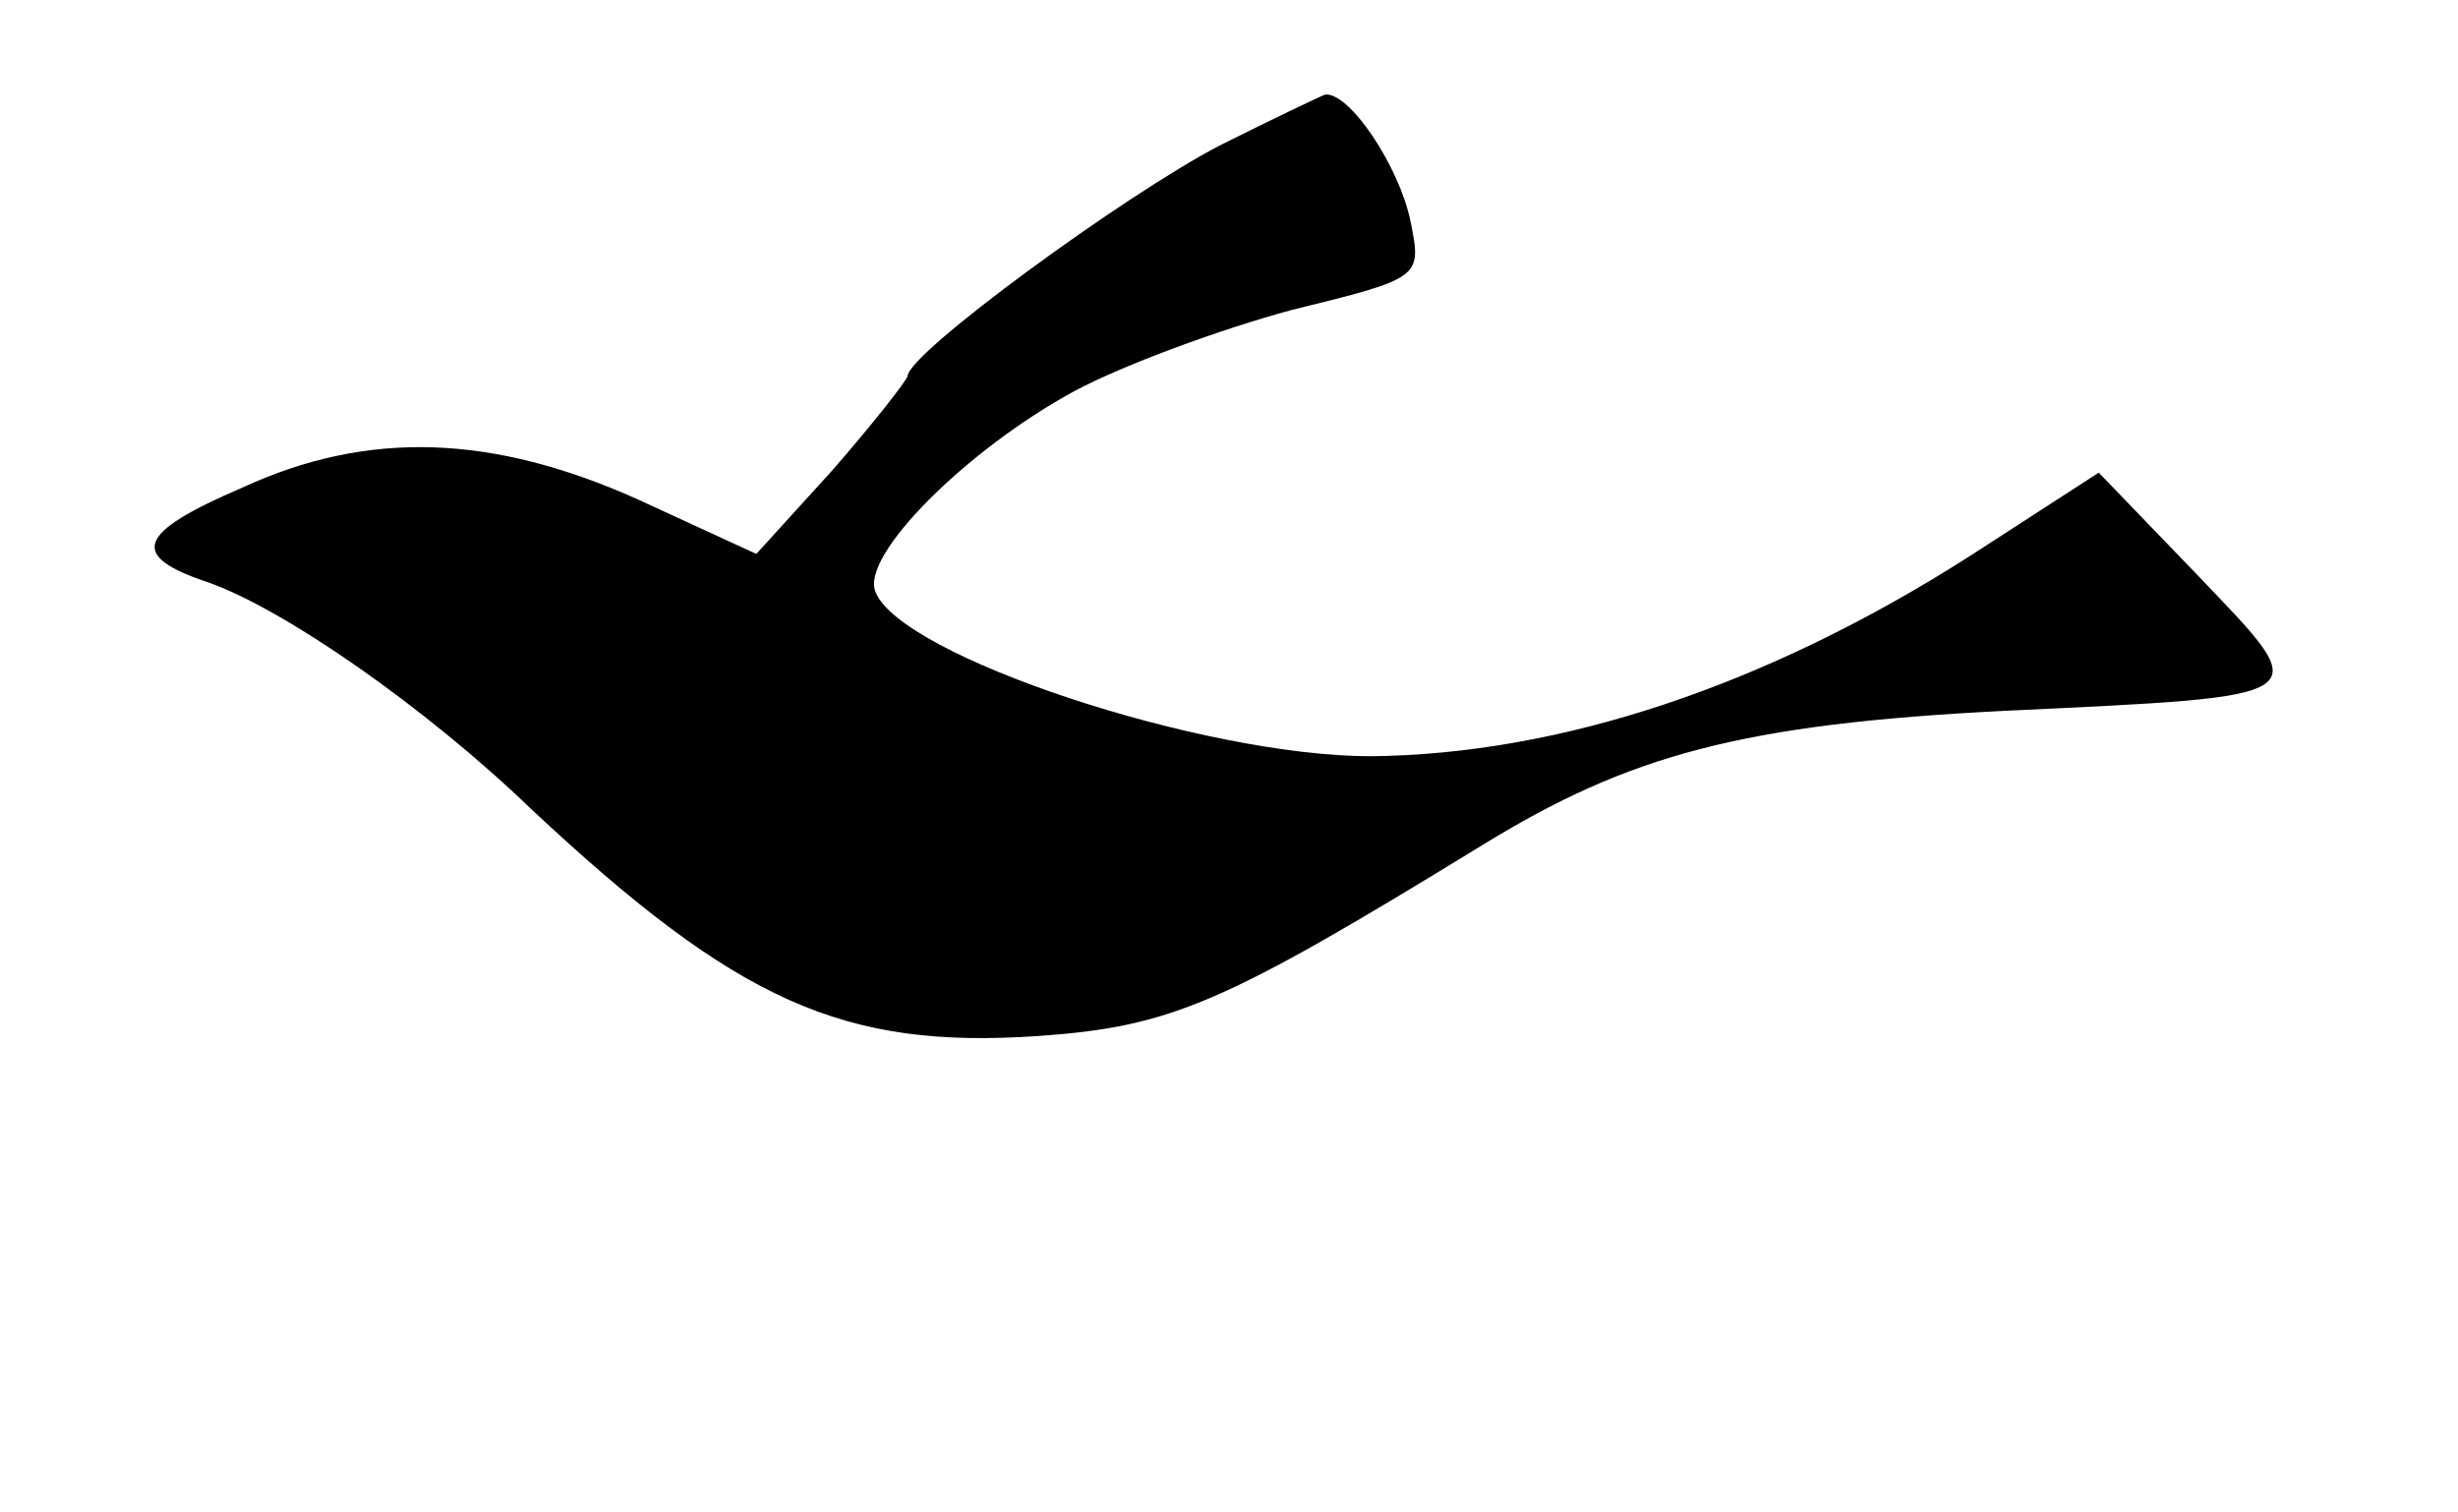 <?xml version="1.0" standalone="no"?>
<!DOCTYPE svg PUBLIC "-//W3C//DTD SVG 20010904//EN"
 "http://www.w3.org/TR/2001/REC-SVG-20010904/DTD/svg10.dtd">
<svg version="1.0" xmlns="http://www.w3.org/2000/svg"
 width="130pt" height="80pt" viewBox="0 0 130 80"
 preserveAspectRatio="xMidYMid meet">

<g transform="translate(0,80) scale(0.1,-0.1)"
fill="#000000" stroke="none">
<path d="M645 723 c-50 -26 -165 -110 -165 -122 -1 -3 -19 -26 -40 -50 l-40
-44 -63 29 c-76 34 -142 37 -209 6 -56 -24 -60 -36 -18 -50 40 -14 115 -66
171 -120 109 -102 165 -127 268 -120 71 5 98 17 235 101 78 48 138 64 276 71
168 8 165 6 103 71 l-53 55 -68 -44 c-108 -69 -217 -105 -317 -106 -89 0 -249
53 -262 87 -8 19 48 75 105 106 26 14 78 33 115 43 69 17 69 17 63 47 -6 29
-32 68 -45 67 -3 -1 -28 -13 -56 -27z"/>
</g>
</svg>
